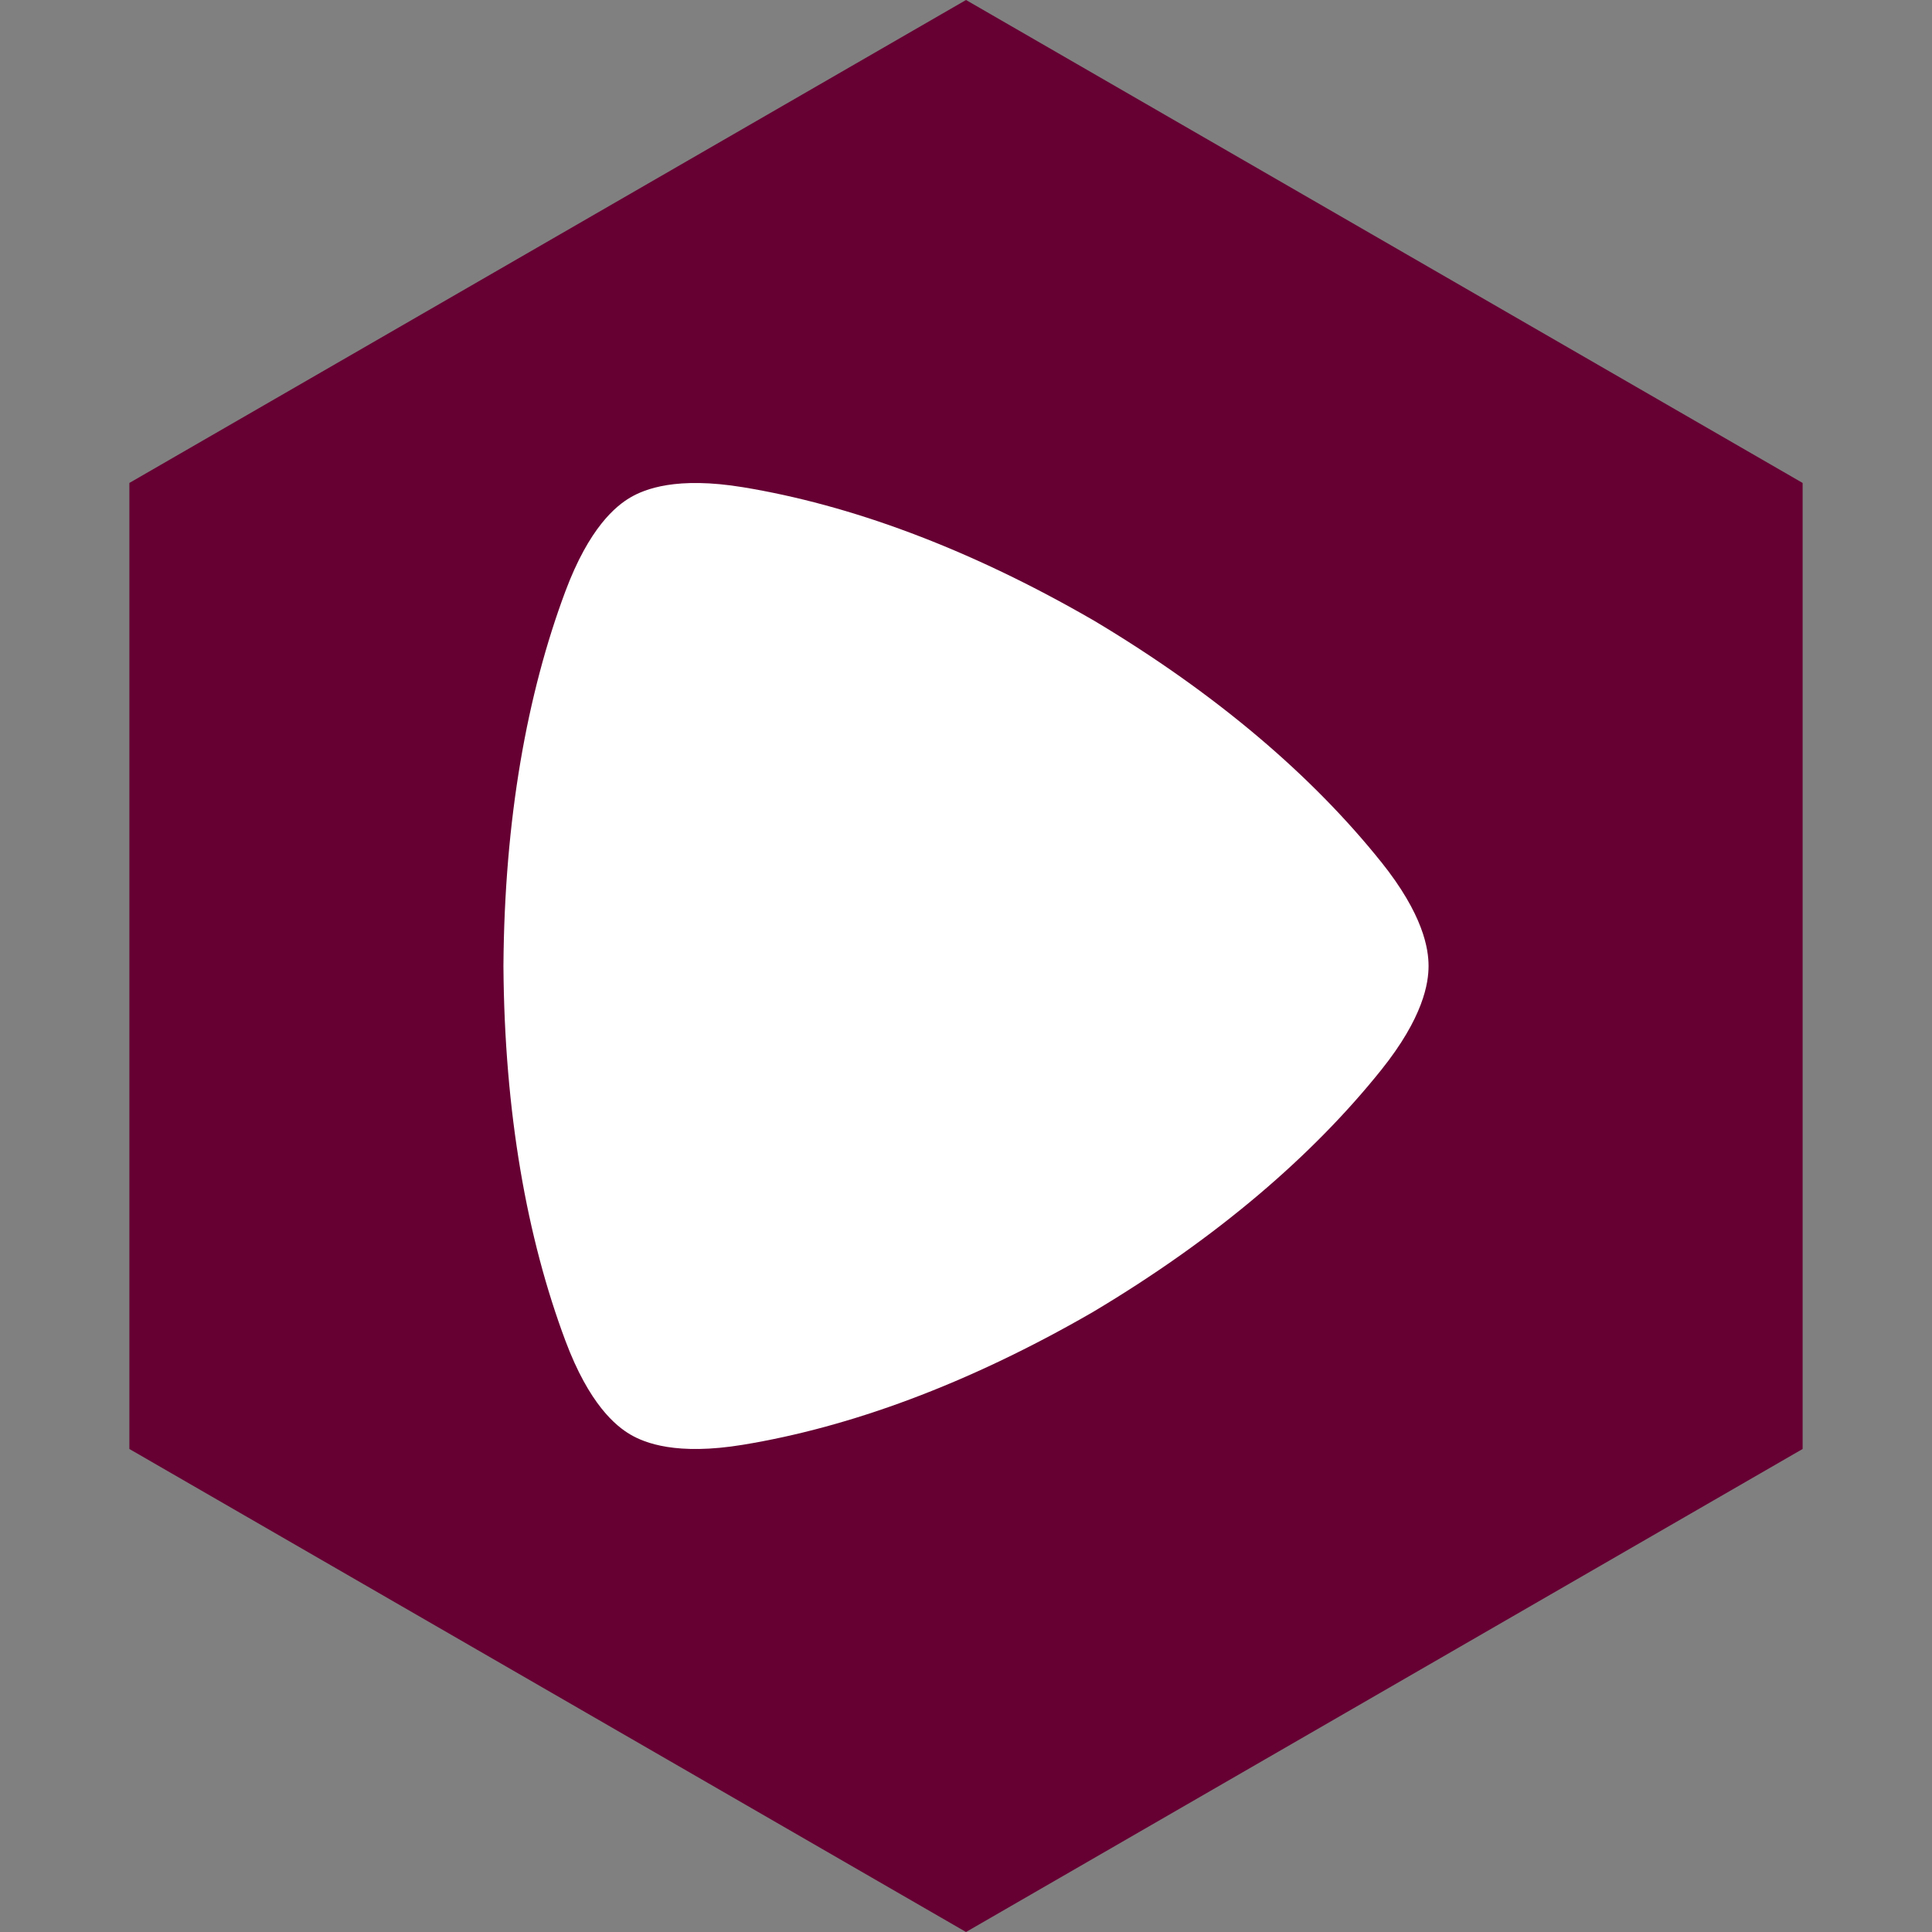 <?xml version="1.0" encoding="UTF-8" standalone="no"?><!-- Generator: Gravit.io --><svg xmlns="http://www.w3.org/2000/svg" xmlns:xlink="http://www.w3.org/1999/xlink" style="isolation:isolate" viewBox="0 0 512 512" width="512pt" height="512pt"><rect x="0" y="0" width="512" height="512" fill="#808080" stroke="none"/><defs><clipPath id="_clipPath_rePZykfgEMn9dGbevOphOLeYAESfCnm4"><rect width="512" height="512"/></clipPath></defs><g clip-path="url(#_clipPath_rePZykfgEMn9dGbevOphOLeYAESfCnm4)"><path d="M 477.714 383.995 L 256.005 512 L 34.286 383.995 L 34.286 127.985 L 256.005 0 L 477.714 127.985 L 477.714 383.995 Z" fill-rule="evenodd" fill="rgb(102,0,51)" /><path d=" M 365.986 228.384 C 347.959 205.877 322.721 184.042 289.697 164.34 L 289.569 164.276 C 256.277 145.044 225.056 133.747 196.884 129.118 C 179.273 126.227 170.879 129.598 167.049 131.838 C 163.231 134.078 156.158 139.796 149.822 156.734 C 139.689 183.871 133.683 216.991 133.417 255.936 L 133.417 256.075 C 133.683 295.009 139.678 328.129 149.822 355.266 C 156.158 372.204 163.231 377.922 167.049 380.162 C 170.868 382.402 179.284 385.773 196.874 382.882 C 225.056 378.253 256.277 366.956 289.569 347.735 L 289.697 347.66 C 322.721 327.958 347.948 306.113 365.986 283.616 C 377.25 269.568 378.583 260.491 378.583 255.989 C 378.583 251.509 377.25 242.432 365.996 228.384" fill="rgb(255,255,255)"/></g></svg>